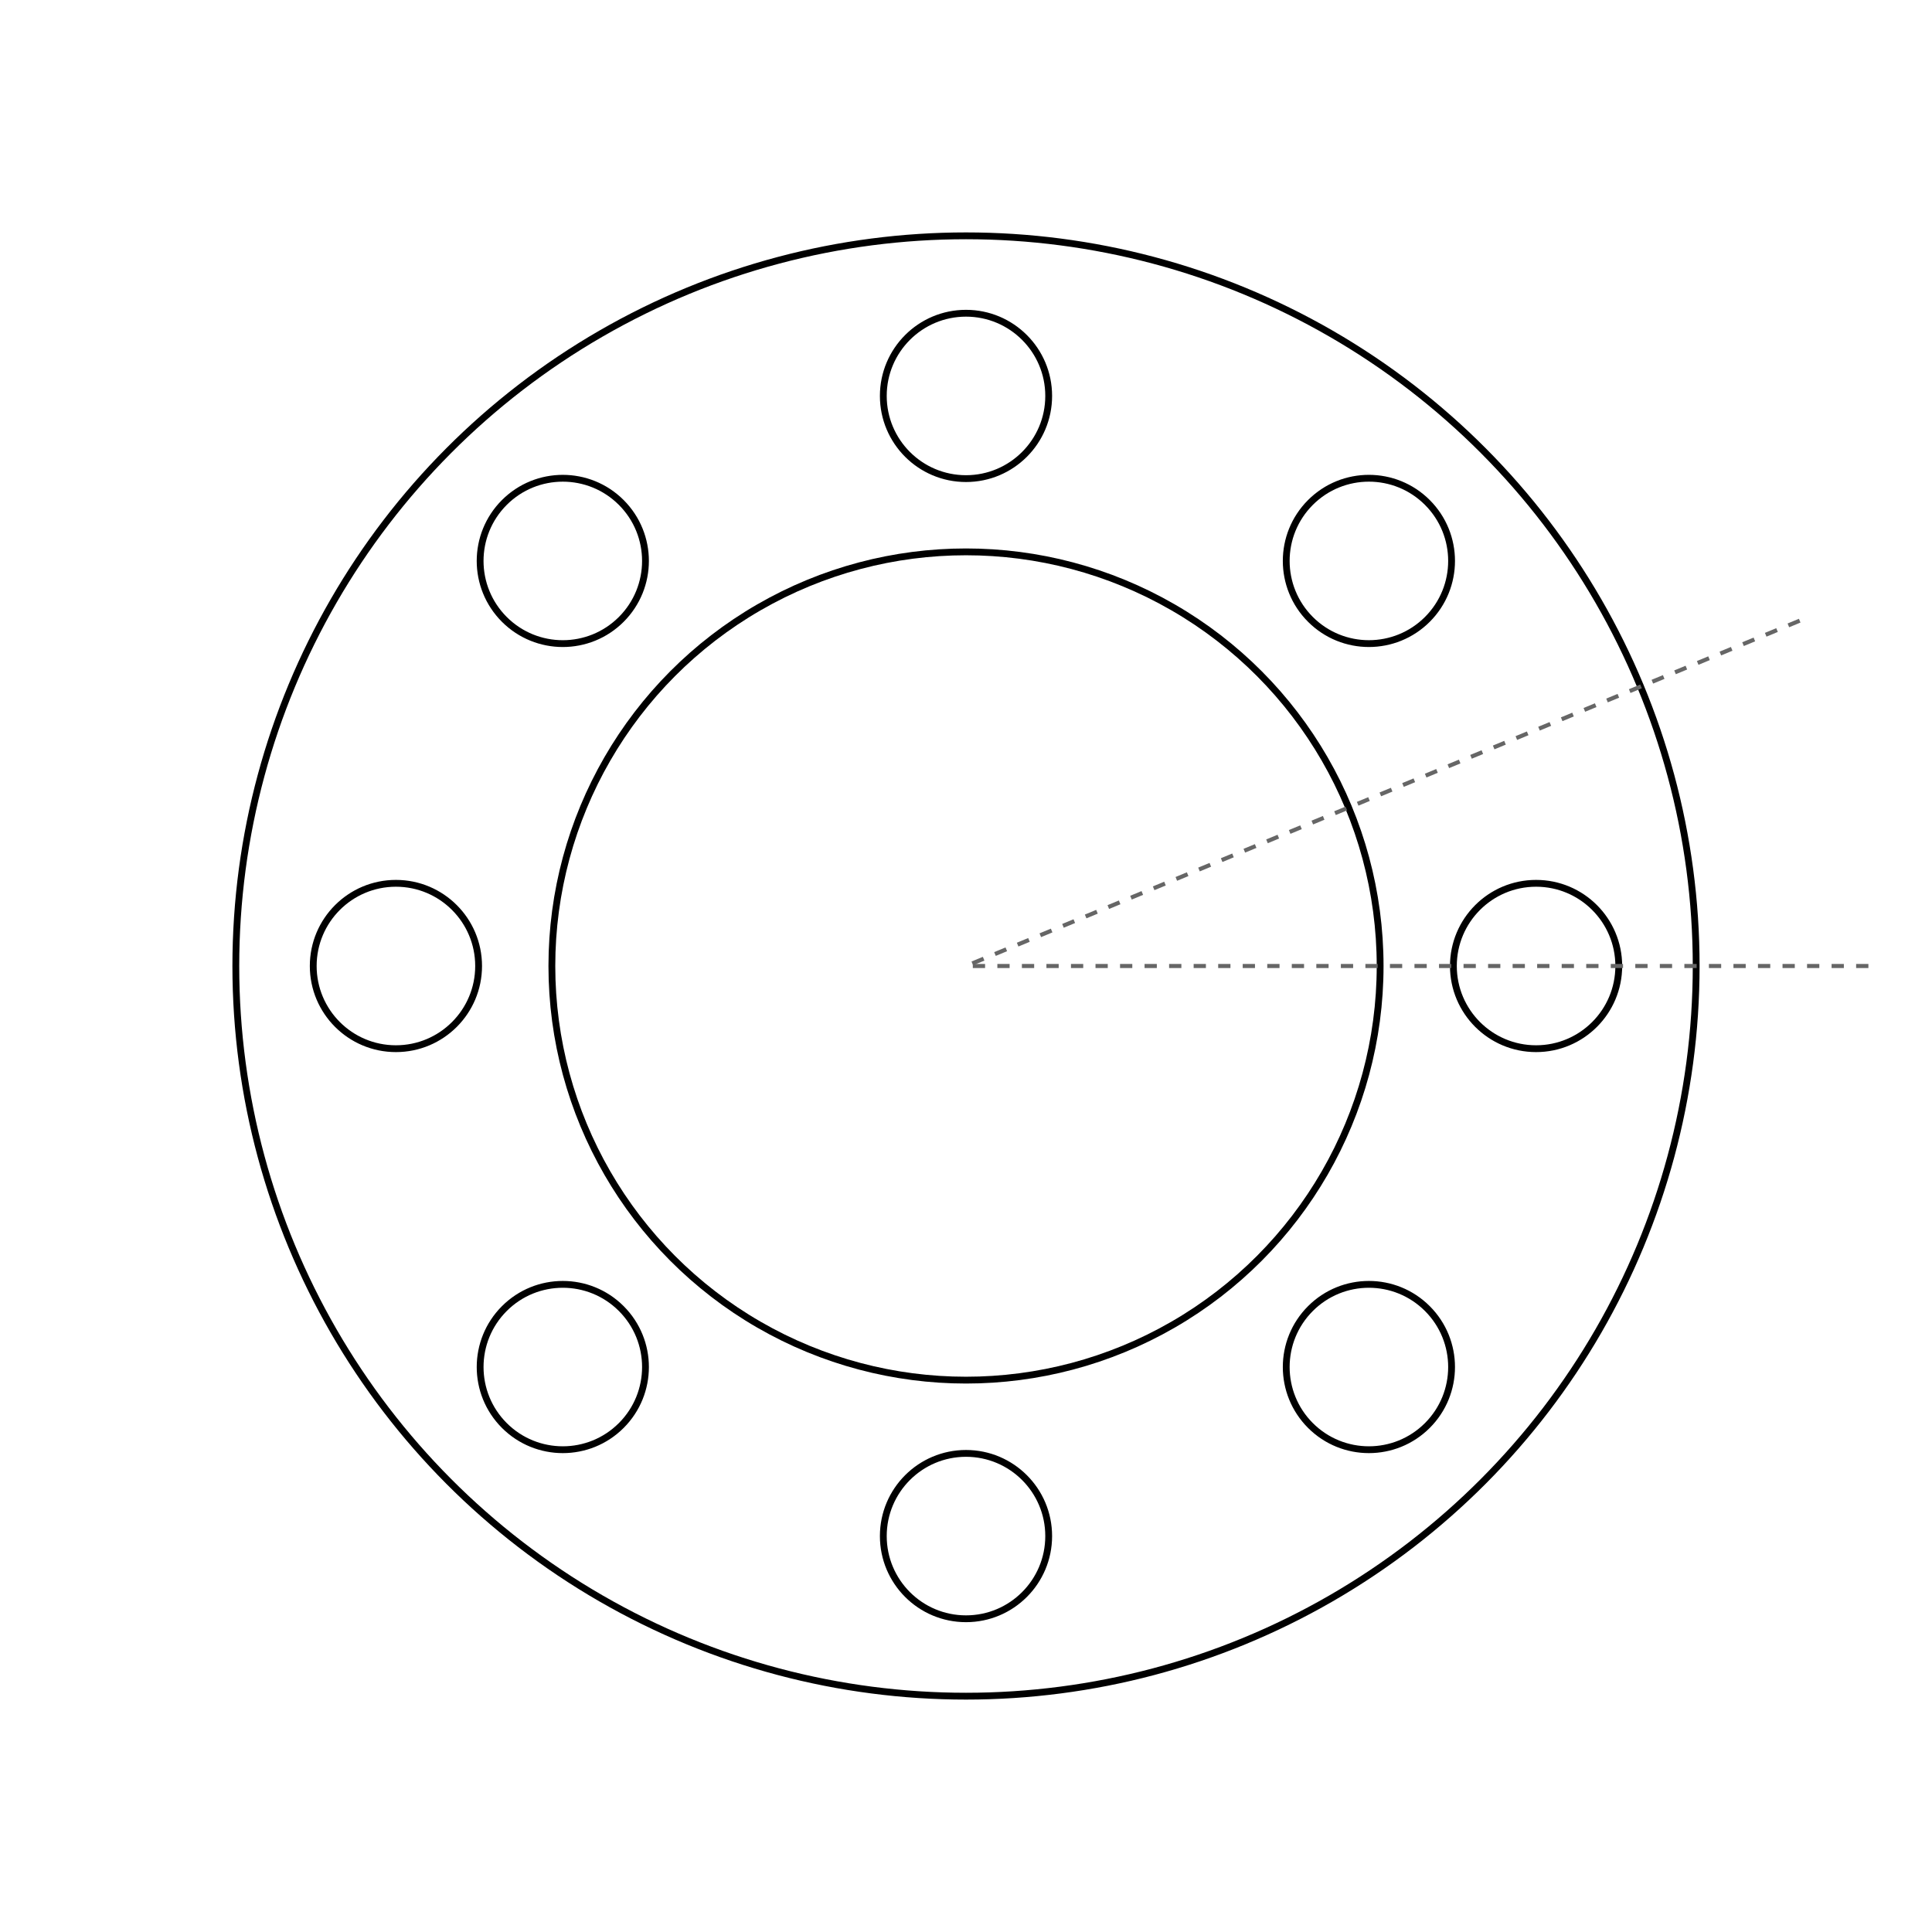 <?xml version="1.0" encoding="UTF-8" standalone="no"?>
<!-- Created with Inkscape (http://www.inkscape.org/) -->

<svg
   xmlns:dc="http://purl.org/dc/elements/1.1/"
   xmlns:cc="http://creativecommons.org/ns#"
   xmlns:rdf="http://www.w3.org/1999/02/22-rdf-syntax-ns#"
   xmlns:svg="http://www.w3.org/2000/svg"
   xmlns="http://www.w3.org/2000/svg"
   xmlns:sodipodi="http://sodipodi.sourceforge.net/DTD/sodipodi-0.dtd"
   xmlns:inkscape="http://www.inkscape.org/namespaces/inkscape"
   width="40mm"
   height="40mm"
   viewBox="0 0 141.732 141.732"
   id="svg4248"
   version="1.1"
   inkscape:version="0.91 r13725"
   sodipodi:docname="cyclic-mirror_symmetry.svg">
  <defs
     id="defs4250" />
  <sodipodi:namedview
     id="base"
     pagecolor="#ffffff"
     bordercolor="#666666"
     borderopacity="1.0"
     inkscape:pageopacity="0.0"
     inkscape:pageshadow="2"
     inkscape:zoom="3.846543"
     inkscape:cx="44.301011"
     inkscape:cy="60.094282"
     inkscape:document-units="px"
     inkscape:current-layer="layer1"
     showgrid="false"
     inkscape:snap-center="true"
     inkscape:snap-object-midpoints="true"
     inkscape:window-width="1920"
     inkscape:window-height="1023"
     inkscape:window-x="0"
     inkscape:window-y="0"
     inkscape:window-maximized="1" />
  <g
     inkscape:label="Layer 1"
     inkscape:groupmode="layer"
     id="layer1"
     transform="translate(0,-910.63)">
    <circle
       style="opacity:1;fill:none;fill-opacity:0.714;stroke:#000000;stroke-width:0.5;stroke-linecap:square;stroke-linejoin:miter;stroke-miterlimit:4;stroke-dasharray:none;stroke-dashoffset:0;stroke-opacity:1"
       id="path4798"
       cx="70.866"
       cy="981.496"
       r="53.566" />
    <circle
       r="30.381"
       cy="981.496"
       cx="70.866"
       id="circle4800"
       style="opacity:1;fill:none;fill-opacity:0.714;stroke:#000000;stroke-width:0.5;stroke-linecap:square;stroke-linejoin:miter;stroke-miterlimit:4;stroke-dasharray:none;stroke-dashoffset:0;stroke-opacity:1" />
    <circle
       style="opacity:1;fill:none;fill-opacity:0.714;stroke:#000000;stroke-width:0.5;stroke-linecap:square;stroke-linejoin:miter;stroke-miterlimit:4;stroke-dasharray:none;stroke-dashoffset:0;stroke-opacity:1"
       id="path4808"
       cx="112.687"
       cy="981.496"
       r="6.066"
       inkscape:transform-center-x="-41.821135" />
    <path
       style="fill:none;fill-rule:evenodd;stroke:#666666;stroke-width:0.3;stroke-linecap:butt;stroke-linejoin:miter;stroke-miterlimit:4;stroke-dasharray:0.9, 0.9;stroke-dashoffset:0;stroke-opacity:1"
       d="m 71.366,981.496 65.903,0"
       id="path4861"
       inkscape:connector-curvature="0" />
    <circle
       inkscape:transform-center-x="-29.571979"
       r="6.066"
       cy="744.132"
       cx="-602.091"
       id="circle4865"
       style="opacity:1;fill:none;fill-opacity:0.714;stroke:#000000;stroke-width:0.5;stroke-linecap:square;stroke-linejoin:miter;stroke-miterlimit:4;stroke-dasharray:none;stroke-dashoffset:0;stroke-opacity:1"
       transform="matrix(0.707,-0.707,0.707,0.707,0,0)"
       inkscape:transform-center-y="-29.57201" />
    <circle
       inkscape:transform-center-y="-41.821105"
       transform="matrix(0,-1,1,0,0,0)"
       style="opacity:1;fill:none;fill-opacity:0.714;stroke:#000000;stroke-width:0.5;stroke-linecap:square;stroke-linejoin:miter;stroke-miterlimit:4;stroke-dasharray:none;stroke-dashoffset:0;stroke-opacity:1"
       id="circle4867"
       cx="-939.675"
       cy="70.866"
       r="6.066"
       inkscape:transform-center-x="2.2920514e-05" />
    <circle
       inkscape:transform-center-x="29.572038"
       r="6.066"
       cy="-643.913"
       cx="-702.311"
       id="circle4869"
       style="opacity:1;fill:none;fill-opacity:0.714;stroke:#000000;stroke-width:0.5;stroke-linecap:square;stroke-linejoin:miter;stroke-miterlimit:4;stroke-dasharray:none;stroke-dashoffset:0;stroke-opacity:1"
       transform="matrix(-0.707,-0.707,0.707,-0.707,0,0)"
       inkscape:transform-center-y="-29.571967" />
    <circle
       inkscape:transform-center-y="6.092537e-05"
       transform="scale(-1,-1)"
       style="opacity:1;fill:none;fill-opacity:0.714;stroke:#000000;stroke-width:0.5;stroke-linecap:square;stroke-linejoin:miter;stroke-miterlimit:4;stroke-dasharray:none;stroke-dashoffset:0;stroke-opacity:1"
       id="circle4871"
       cx="-29.045"
       cy="-981.496"
       r="6.066"
       inkscape:transform-center-x="41.821126" />
    <circle
       inkscape:transform-center-x="29.571995"
       r="6.066"
       cy="-744.133"
       cx="685.734"
       id="circle4873"
       style="opacity:1;fill:none;fill-opacity:0.714;stroke:#000000;stroke-width:0.5;stroke-linecap:square;stroke-linejoin:miter;stroke-miterlimit:4;stroke-dasharray:none;stroke-dashoffset:0;stroke-opacity:1"
       transform="matrix(-0.707,0.707,-0.707,-0.707,0,0)"
       inkscape:transform-center-y="29.57205" />
    <circle
       inkscape:transform-center-y="41.821166"
       transform="matrix(0,1,-1,0,0,0)"
       style="opacity:1;fill:none;fill-opacity:0.714;stroke:#000000;stroke-width:0.5;stroke-linecap:square;stroke-linejoin:miter;stroke-miterlimit:4;stroke-dasharray:none;stroke-dashoffset:0;stroke-opacity:1"
       id="circle4875"
       cx="1023.317"
       cy="-70.866"
       r="6.066"
       inkscape:transform-center-x="-3.780753e-05" />
    <circle
       inkscape:transform-center-x="-29.572022"
       r="6.066"
       cy="643.913"
       cx="785.954"
       id="circle4877"
       style="opacity:1;fill:none;fill-opacity:0.714;stroke:#000000;stroke-width:0.5;stroke-linecap:square;stroke-linejoin:miter;stroke-miterlimit:4;stroke-dasharray:none;stroke-dashoffset:0;stroke-opacity:1"
       transform="matrix(0.707,0.707,-0.707,0.707,0,0)"
       inkscape:transform-center-y="29.572007" />
    <path
       inkscape:connector-curvature="0"
       id="path4879"
       d="M 71.328,981.305 132.214,956.085"
       style="fill:none;fill-rule:evenodd;stroke:#666666;stroke-width:0.3;stroke-linecap:butt;stroke-linejoin:miter;stroke-miterlimit:4;stroke-dasharray:0.9, 0.9;stroke-dashoffset:0;stroke-opacity:1"
       inkscape:transform-center-x="-30.905037"
       inkscape:transform-center-y="-12.801285" />
  </g>
</svg>

